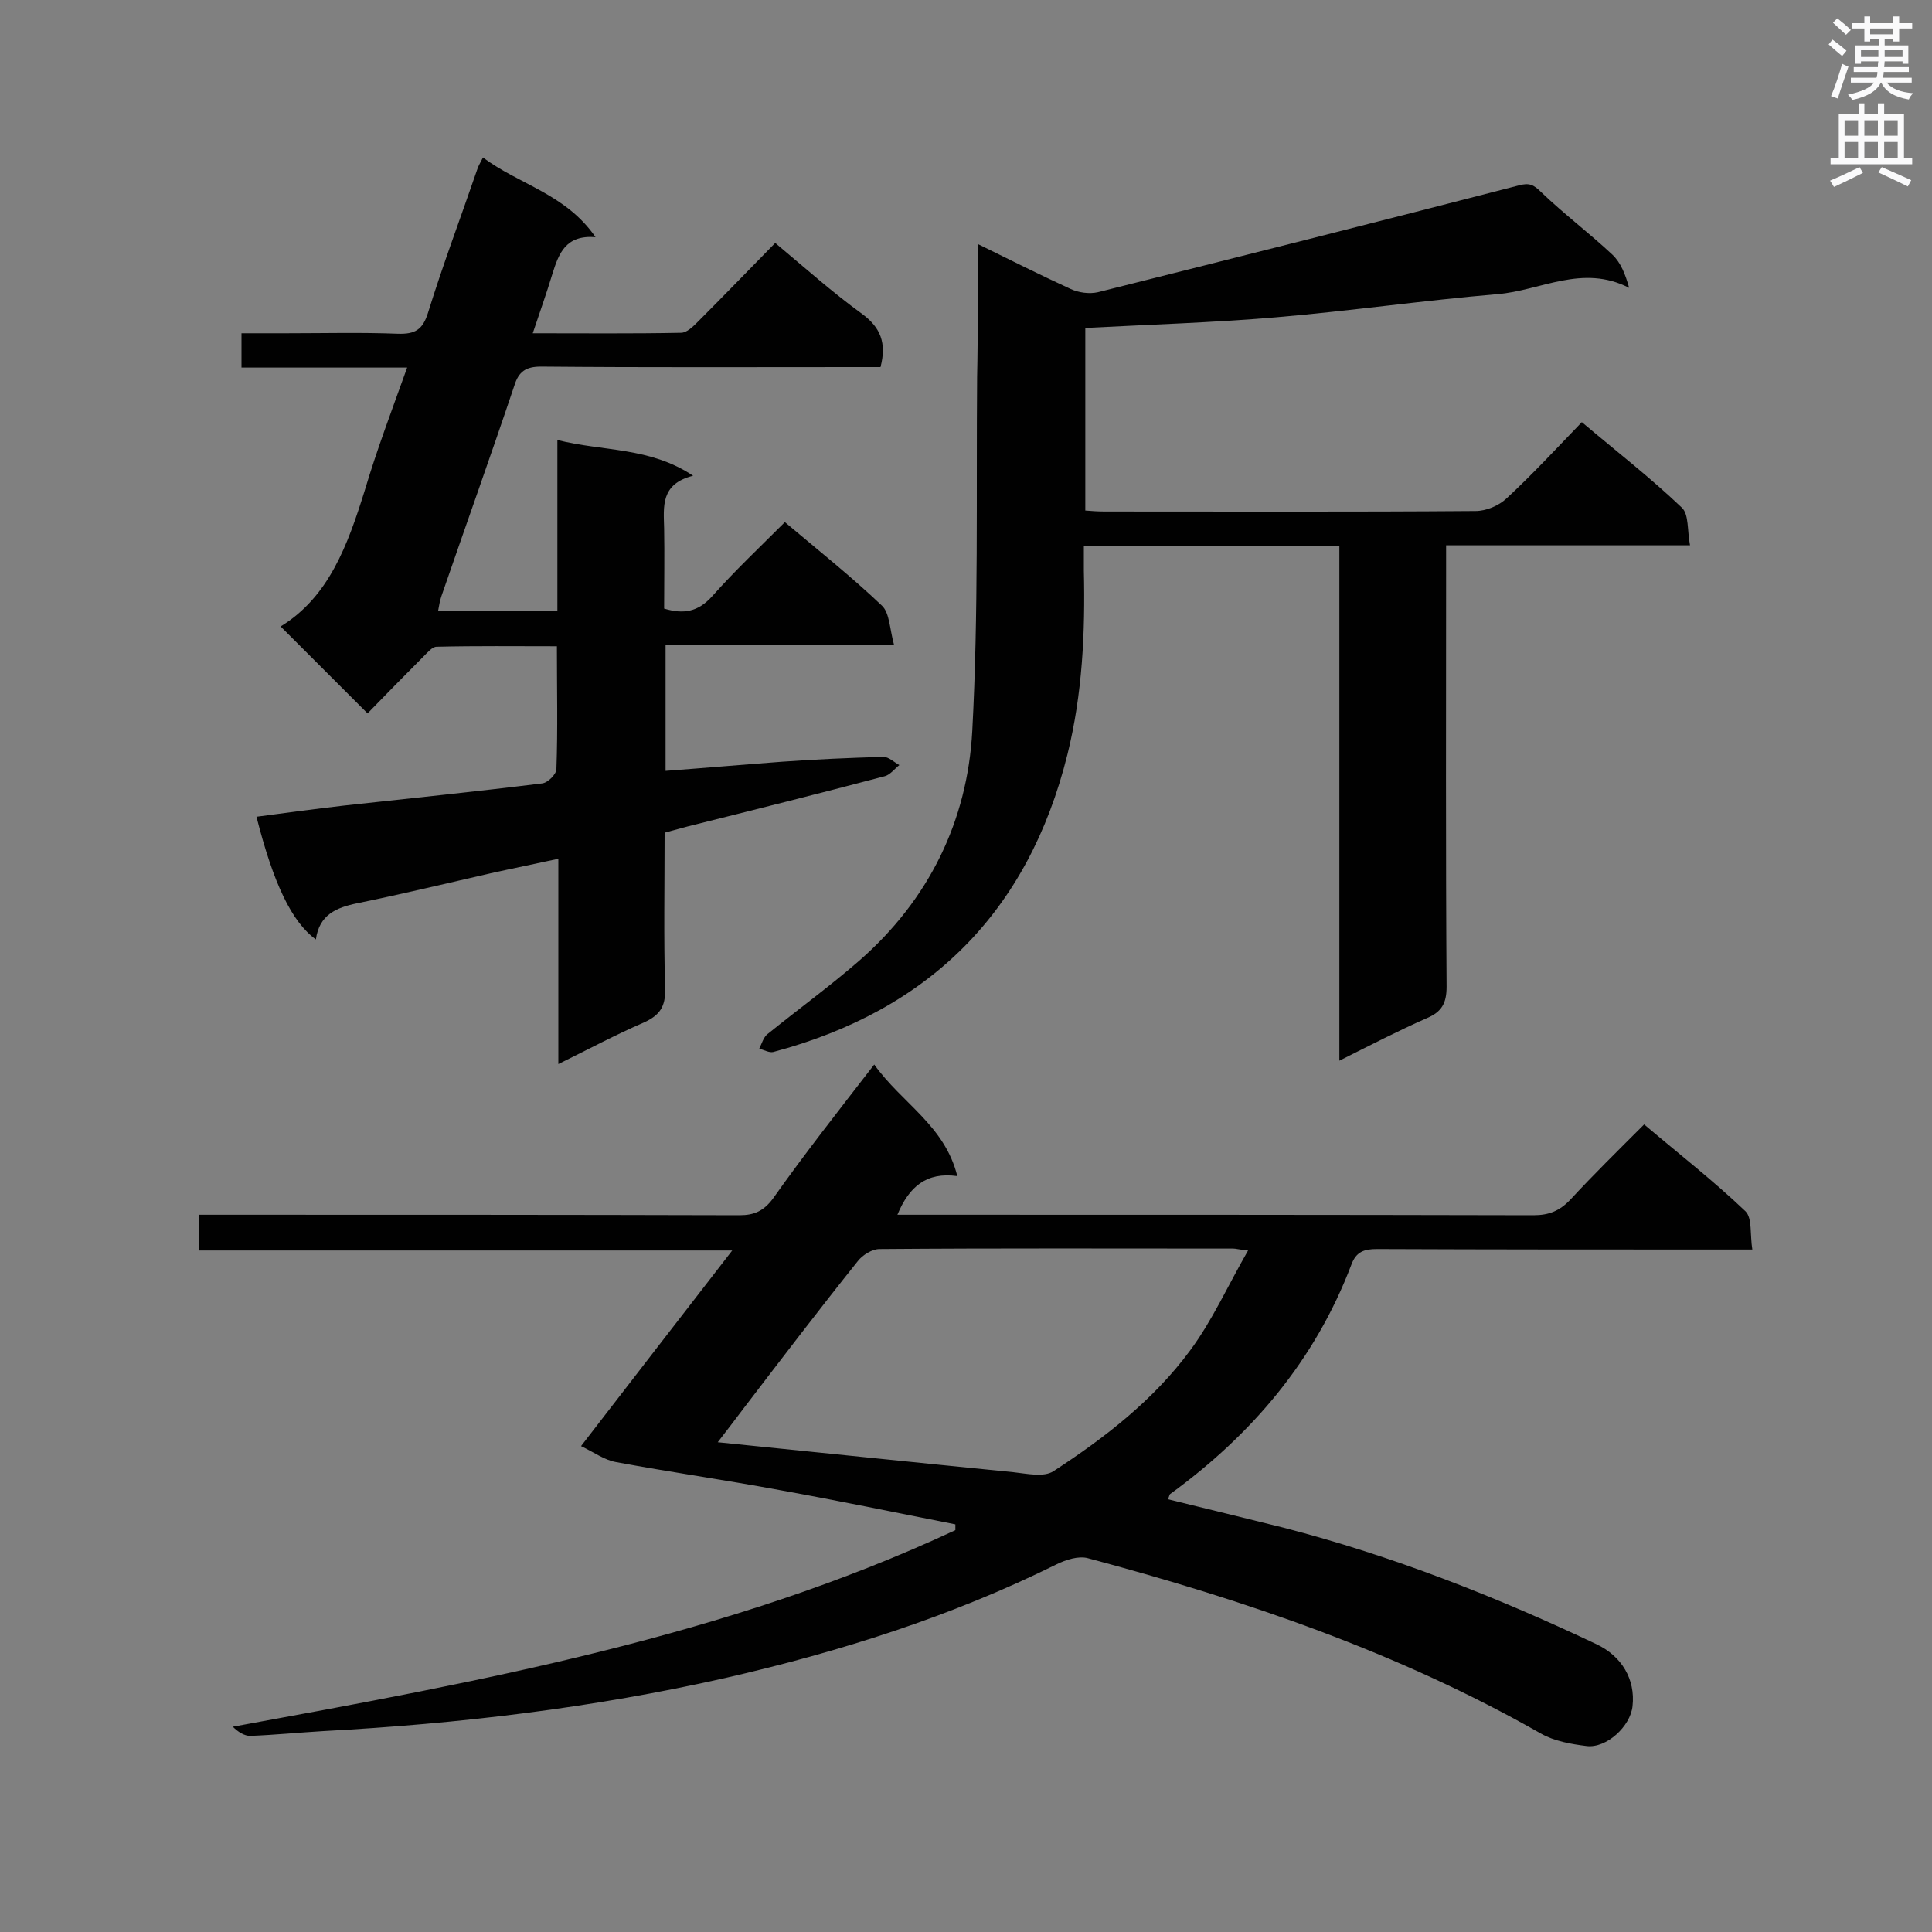 <svg enable-background="new 0 0 400 400" viewBox="0 0 400 400" xmlns="http://www.w3.org/2000/svg"><rect x="0" y="0" width="400" height="400" fill="#808080" stroke="none"/><g fill="#010101"><path d="m181 220.4c5.7 8 14.6 12.6 17.2 23.1-6.4-.9-10 2.2-12.4 8h5.1c42.2 0 84.4 0 126.6.1 3.2 0 5.4-.9 7.6-3.2 4.8-5.2 9.9-10.2 15.3-15.6 7.2 6.1 14.4 11.7 21 18 1.4 1.4.9 4.8 1.4 7.9-2.2 0-3.8 0-5.3 0-24.1 0-48.3 0-72.4-.1-2.6 0-4.3.5-5.3 3.2-7.5 19.8-20.6 35.2-37.5 47.5-.2.1-.2.5-.5 1.1 8.1 2 16 3.9 24 5.9 22.4 5.8 43.8 14.2 64.7 24.1 5.3 2.5 8.1 7.3 7.5 12.8-.4 4.2-5.4 8.8-9.5 8.3-3.2-.4-6.7-1-9.5-2.6-29.5-16.8-61.2-27.6-93.8-36.3-1.9-.5-4.5.3-6.5 1.3-21.8 10.8-44.9 18.1-68.5 23.5-27.4 6.2-55.2 9.5-83.2 11-5.1.3-10.1.8-15.2 1-1.2 0-2.5-.8-3.6-1.9 51.3-9.4 102.2-18.6 149.6-40.7 0-.4 0-.8 0-1.2-12.1-2.4-24.2-4.9-36.4-7.1-11.3-2.1-22.6-3.7-33.9-5.8-2.3-.4-4.5-2-7.2-3.3 10.5-13.6 20.6-26.7 31.3-40.5-37.2 0-73.7 0-110.4 0 0-2.6 0-4.6 0-7.4h5c35.6 0 71.3 0 106.9.1 3.1 0 5-.9 6.9-3.4 6.5-9.2 13.5-18.1 21-27.8zm-32.4 78.2c20.8 2.1 41 4.2 61.2 6.2 2.8.3 6.3 1.1 8.3-.2 10.6-6.9 20.7-14.7 28.3-25 4.6-6.2 7.8-13.4 12-20.7-2-.2-2.5-.4-3.1-.4-24.4 0-48.8-.1-73.2.1-1.5 0-3.5 1.2-4.5 2.5-8 10-15.7 20.1-23.5 30.3-1.9 2.5-3.7 4.9-5.5 7.2z"/><path d="m84.3 76.1c-11.8 0-22.9 0-34.3 0 0-2.4 0-4.4 0-7.1h9.3c7.7 0 15.4-.2 23.1.1 3.5.1 5.1-.8 6.2-4.3 3.1-10 6.8-19.8 10.2-29.7.2-.7.6-1.3 1.2-2.5 7.4 5.6 17.1 7.5 23.3 16.5-6.2-.5-7.6 3.4-8.9 7.5-1.2 4-2.6 7.9-4.1 12.4 10.7 0 20.7.1 30.7-.1 1.2 0 2.5-1.3 3.5-2.3 5.2-5.2 10.4-10.6 16-16.3 6.1 5.1 11.8 10.2 18 14.7 3.8 2.8 5.1 6 3.8 11-1.4 0-2.9 0-4.4 0-22 0-43.9.1-65.9-.1-3.1 0-4.6 1-5.5 3.9-4.9 14.6-10.1 29.1-15.1 43.6-.3.9-.5 1.9-.7 3.1h24.7c0-11.6 0-23.1 0-35.4 9.5 2.4 19.1 1.4 28.1 7.4-6.8 1.7-6.1 6.4-6 10.9.1 5.5 0 11 0 16.6 4 1.2 7 .7 9.9-2.5 4.7-5.3 9.9-10.2 15.1-15.4 7 5.9 13.8 11.3 20.1 17.3 1.6 1.5 1.6 4.9 2.5 8.1-16.3 0-31.6 0-47.3 0v26.1c8.1-.6 16.1-1.3 24.2-1.9 7-.5 13.9-.8 20.9-1 1.1 0 2.2 1.1 3.3 1.7-1 .8-1.9 2-3 2.3-13.6 3.6-27.2 7-40.8 10.4-1.5.4-3 .8-4.8 1.3 0 10.9-.2 21.7.1 32.4.1 3.6-1.1 5.4-4.4 6.9-5.8 2.5-11.4 5.5-17.7 8.6 0-14.4 0-28.1 0-42.5-5 1.1-9.5 2-14 3-9.2 2.1-18.3 4.3-27.6 6.2-4.4.9-7.9 2.4-8.6 7.5-5-3.6-8.8-11.6-12.3-25.4 6-.8 12-1.6 18-2.3 13.7-1.5 27.4-2.9 41.1-4.6 1.2-.1 3-1.9 3-3 .3-8.3.1-16.6.1-25.4-8.5 0-16.7-.1-24.9.1-.9 0-1.9 1.2-2.7 2-4 4-8 8.1-11.6 11.8-6.2-6.2-12.2-12.2-18-18 10-6.1 13.9-16.9 17.4-28.1 2.5-8.4 5.6-16.6 8.8-25.5z"/><path d="m202.4 50.5c6.7 3.3 12.9 6.4 19.2 9.3 1.7.8 3.9 1.1 5.7.7 29.1-7.3 58.1-14.6 87.1-22.1 2.2-.6 3.1-.2 4.7 1.4 4.7 4.5 10 8.5 14.7 12.9 1.8 1.7 2.7 4.1 3.5 6.9-9.7-5-18.4.6-27.3 1.3-15.3 1.3-30.6 3.5-45.9 4.8-13 1.1-26.1 1.5-39.4 2.2v37.8c1.3.1 2.6.2 4 .2 25.6 0 51.2.1 76.8-.1 2.2 0 4.8-1.1 6.4-2.6 5.3-4.9 10.3-10.3 15.6-15.8 7.1 6 14.2 11.5 20.7 17.7 1.5 1.4 1.1 4.7 1.7 7.8-17.2 0-33.5 0-50.5 0v5.5c0 28.6-.1 57.3.1 85.9 0 3.4-1 5.2-4.1 6.5-5.9 2.6-11.7 5.6-18.1 8.8 0-35.9 0-71.1 0-106.5-17.7 0-34.9 0-52.9 0v5c.3 12.8-.3 25.6-3.4 38.1-8.1 32.6-28.6 53-60.9 61.6-.8.2-1.9-.4-2.9-.7.5-1 .9-2.4 1.7-3 6.3-5.1 12.9-9.9 19-15.2 14.4-12.6 22.4-28.9 23.4-47.6 1.3-24.4.8-48.8 1-73.2.2-8.9.1-17.9.1-27.6z"/></g><path d="m378.6 9.2.8-1c.9.7 1.9 1.4 2.9 2.3l-.9 1.1c-1.1-.9-2-1.7-2.8-2.4zm.5 10.7c.9-2.1 1.6-4.3 2.3-6.7.4.2.8.4 1.3.6-.7 2.1-1.5 4.3-2.2 6.6zm.4-15.2.9-.9c1 .8 2 1.6 2.8 2.4l-1 1c-1-.9-1.9-1.8-2.7-2.5zm12.5-1.3h1.2v1.4h2.7v1.1h-2.7v2.7h-1.2v-.5h-1.8v1.3h4.9v3.8h-1.2v-.5h-3.7c0 .4-.1.9-.1 1.2h5.1v1h-5.2c0 .5-.1.9-.2 1.2h6v1h-5.2c1.1 1.3 2.9 2 5.5 2.2-.4.4-.7.8-.9 1.3-2.9-.5-4.8-1.6-5.7-3.5h-.1c-.8 1.7-2.7 2.9-5.9 3.6-.2-.4-.6-.8-.9-1.1 2.8-.6 4.6-1.4 5.4-2.5h-4.8v-1h5.3c.1-.3.2-.7.2-1.2h-4.9v-1h5c0-.4 0-.8.1-1.2h-3.6v.5h-1.2v-3.8h4.9v-1.3h-1.8v.5h-1.2v-2.7h-2.6v-1.1h2.6v-1.4h1.2v1.4h4.7v-1.4zm-6.7 8.4h3.6c0-.4 0-.9 0-1.4h-3.6zm1.9-4.7h4.7v-1.2h-4.7zm6.7 3.3h-3.7v1.4h3.7z" fill="#fafafb"/><path d="m384.7 21.4h1.3v2.2h2.8v-2.2h1.3v2.2h4.1v9.1h1.7v1.3h-16.9v-1.3h1.7v-9.1h4.1v-2.2zm.3 13.2.7 1.2c-1.8.9-3.8 1.9-6 2.9-.2-.4-.5-.8-.8-1.3 2.4-1 4.4-2 6.1-2.8zm-3.1-6.5h2.8v-3.2h-2.8zm0 4.6h2.8v-3.3h-2.8zm4.1-4.6h2.8v-3.2h-2.8zm0 4.6h2.8v-3.3h-2.8zm3.6 1.9c2.1.9 4.1 1.8 6.1 2.7l-.7 1.3c-2.2-1.1-4.2-2-6.1-2.9zm3.3-9.7h-2.8v3.2h2.8zm-2.8 7.8h2.8v-3.3h-2.8z" fill="#fafafb"/></svg>